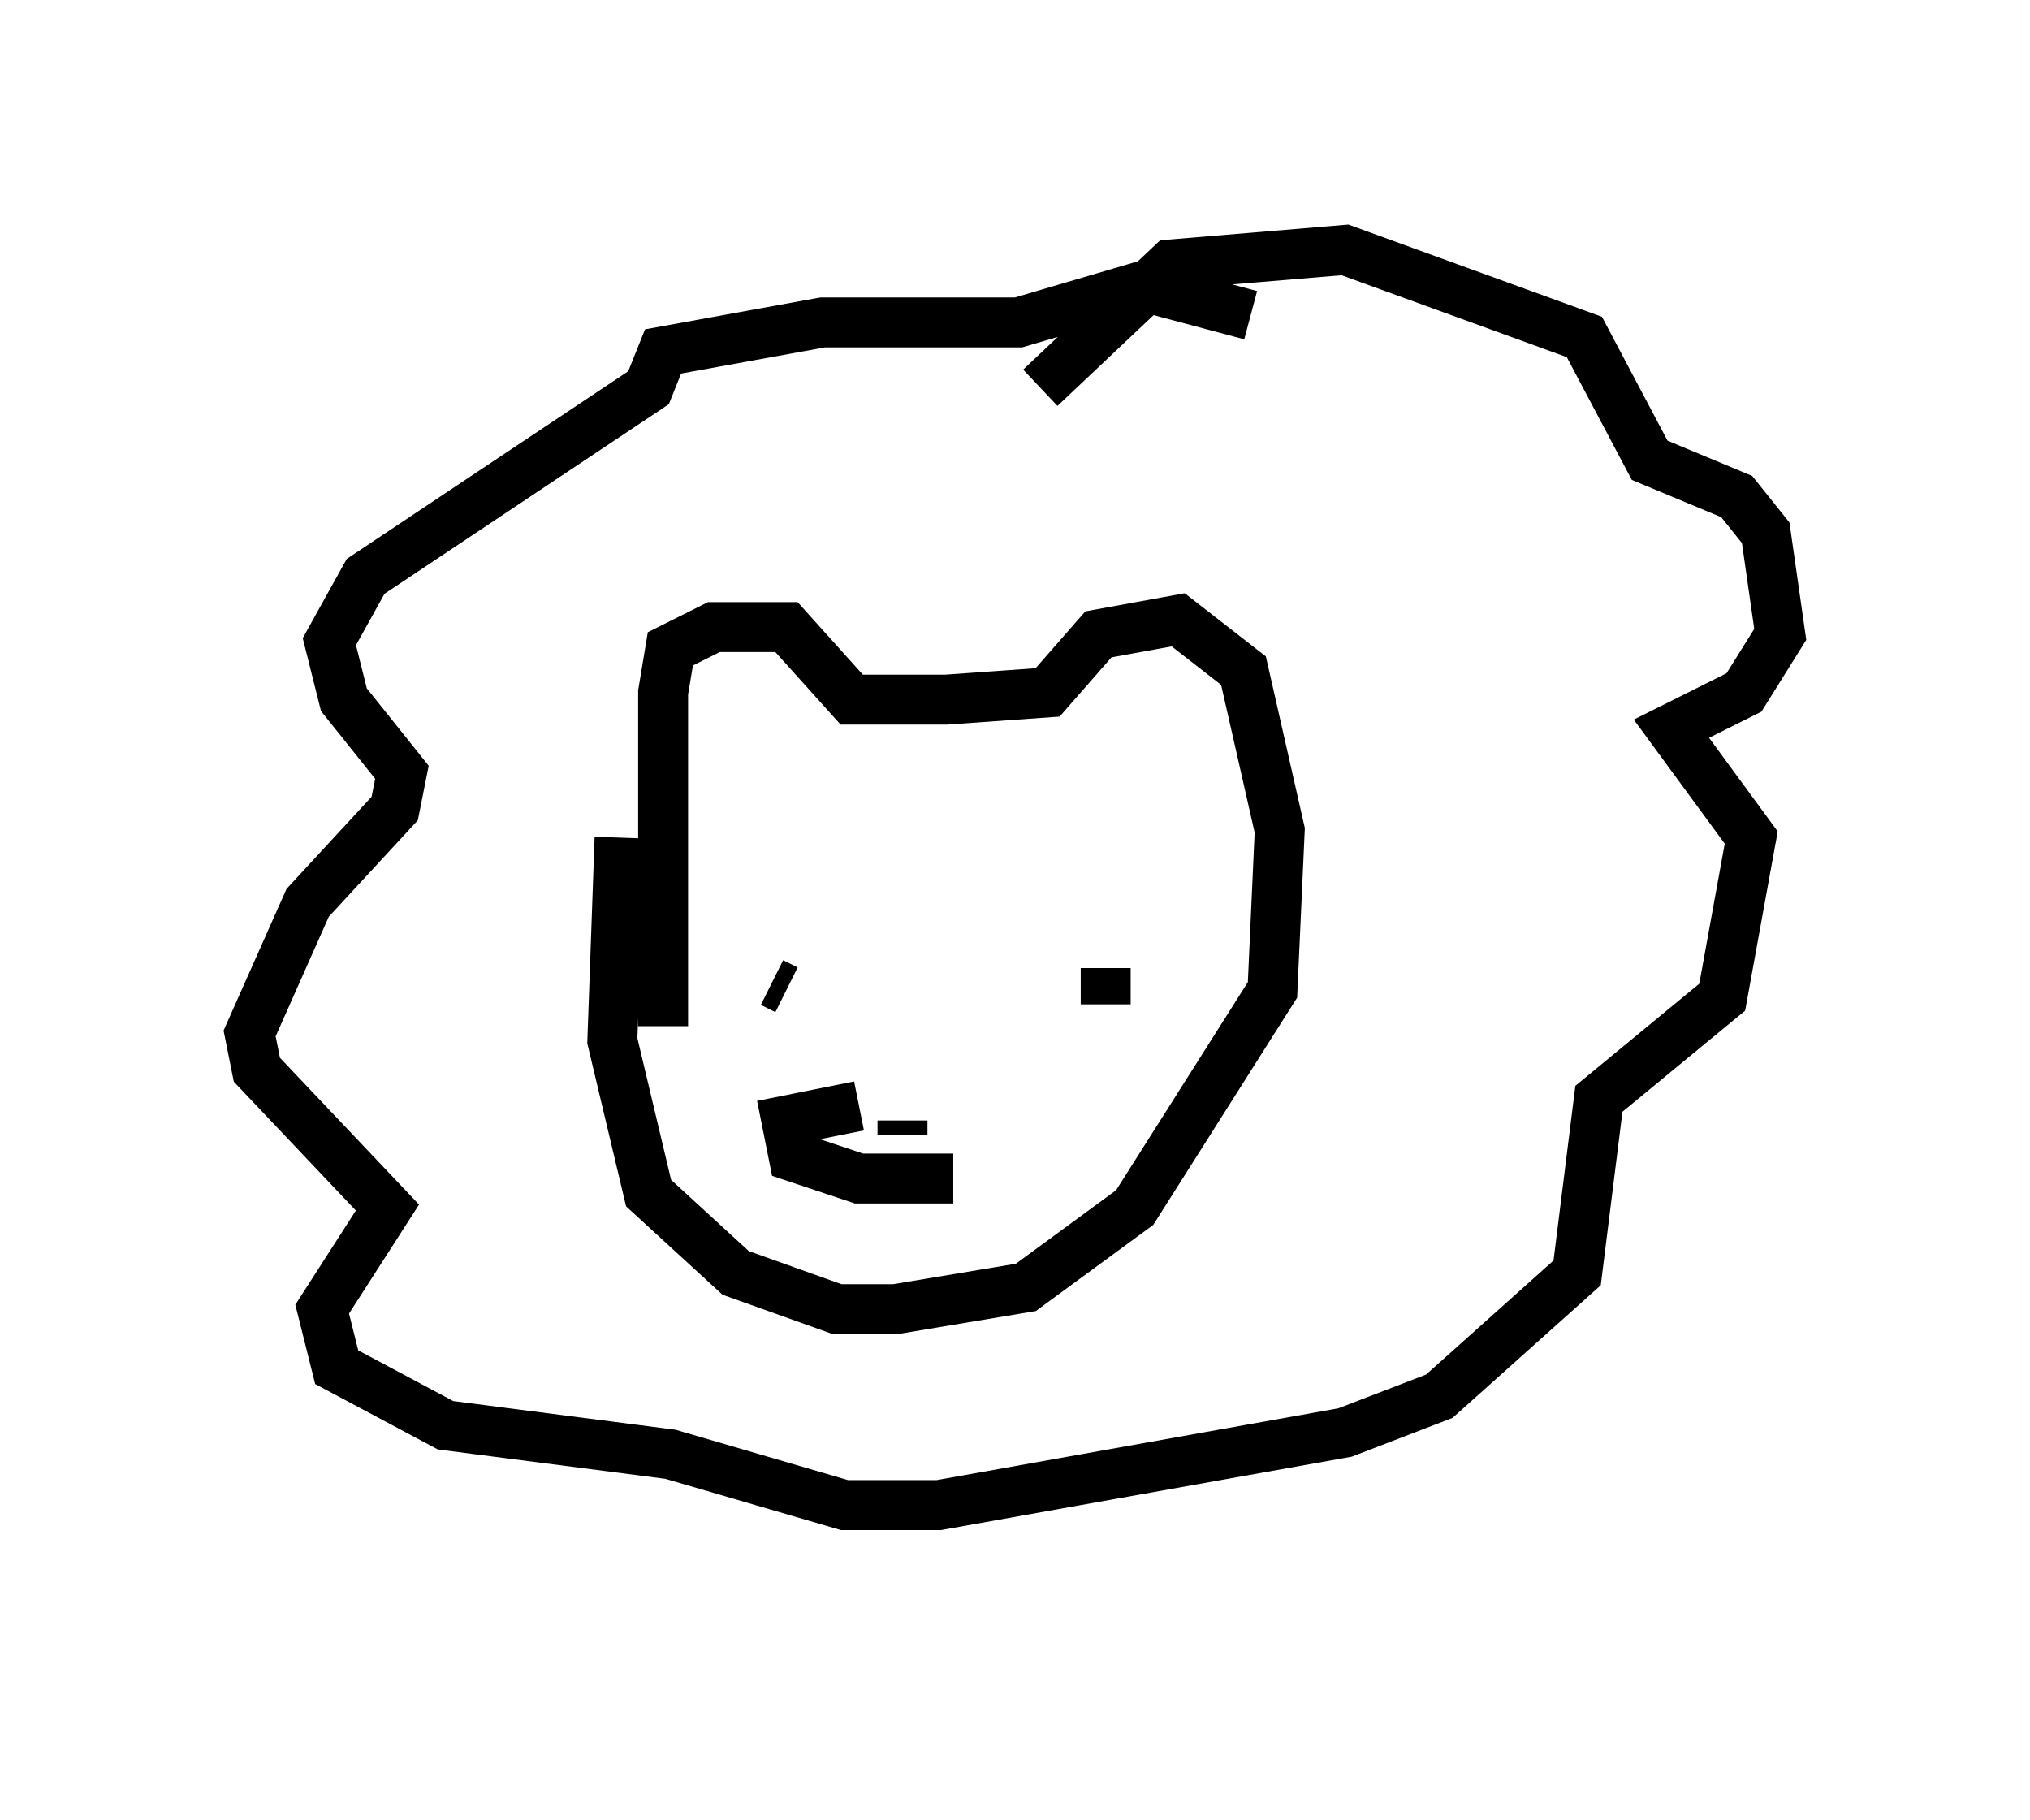 <?xml version="1.0" encoding="utf-8" ?>
<svg baseProfile="full" height="36.436" version="1.1" width="40.648" xmlns="http://www.w3.org/2000/svg" xmlns:ev="http://www.w3.org/2001/xml-events" xmlns:xlink="http://www.w3.org/1999/xlink"><defs /><rect fill="white" height="36.436" width="40.648" x="0" y="0" /><path d="M16.184, 19.816 m-0.726, -0.145 l0.291, 0.145 m6.391, 0.291 l0.0, -0.726 m-4.939, 2.76 l-1.453, 0.291 0.145, 0.726 l1.307, 0.436 1.888, 0.0 m-1.017, -1.162 l0.0, 0.291 m-4.793, -2.179 l0.0, -6.682 0.145, -0.872 l0.872, -0.436 1.453, 0.0 l1.307, 1.453 1.888, 0.0 l2.034, -0.145 1.017, -1.162 l1.598, -0.291 1.307, 1.017 l0.726, 3.196 -0.145, 3.196 l-2.76, 4.358 -2.179, 1.598 l-2.615, 0.436 -1.162, 0.0 l-2.034, -0.726 -1.743, -1.598 l-0.726, -3.05 0.145, -4.067 m8.425, -9.006 l2.615, -2.469 3.486, -0.291 l4.793, 1.743 1.307, 2.469 l1.743, 0.726 0.581, 0.726 l0.291, 2.034 -0.726, 1.162 l-1.453, 0.726 1.598, 2.179 l-0.581, 3.196 -2.469, 2.034 l-0.436, 3.486 -2.76, 2.469 l-1.888, 0.726 -8.134, 1.453 l-1.888, 0.0 -3.486, -1.017 l-4.503, -0.581 -2.179, -1.162 l-0.291, -1.162 1.307, -2.034 l-2.615, -2.76 -0.145, -0.726 l1.162, -2.615 1.743, -1.888 l0.145, -0.726 -1.162, -1.453 l-0.291, -1.162 0.726, -1.307 l5.665, -3.777 0.291, -0.726 l3.196, -0.581 3.922, 0.0 l2.469, -0.726 2.179, 0.581 m-12.201, 25.128 " fill="none" stroke="black" stroke-width="1" /></svg>